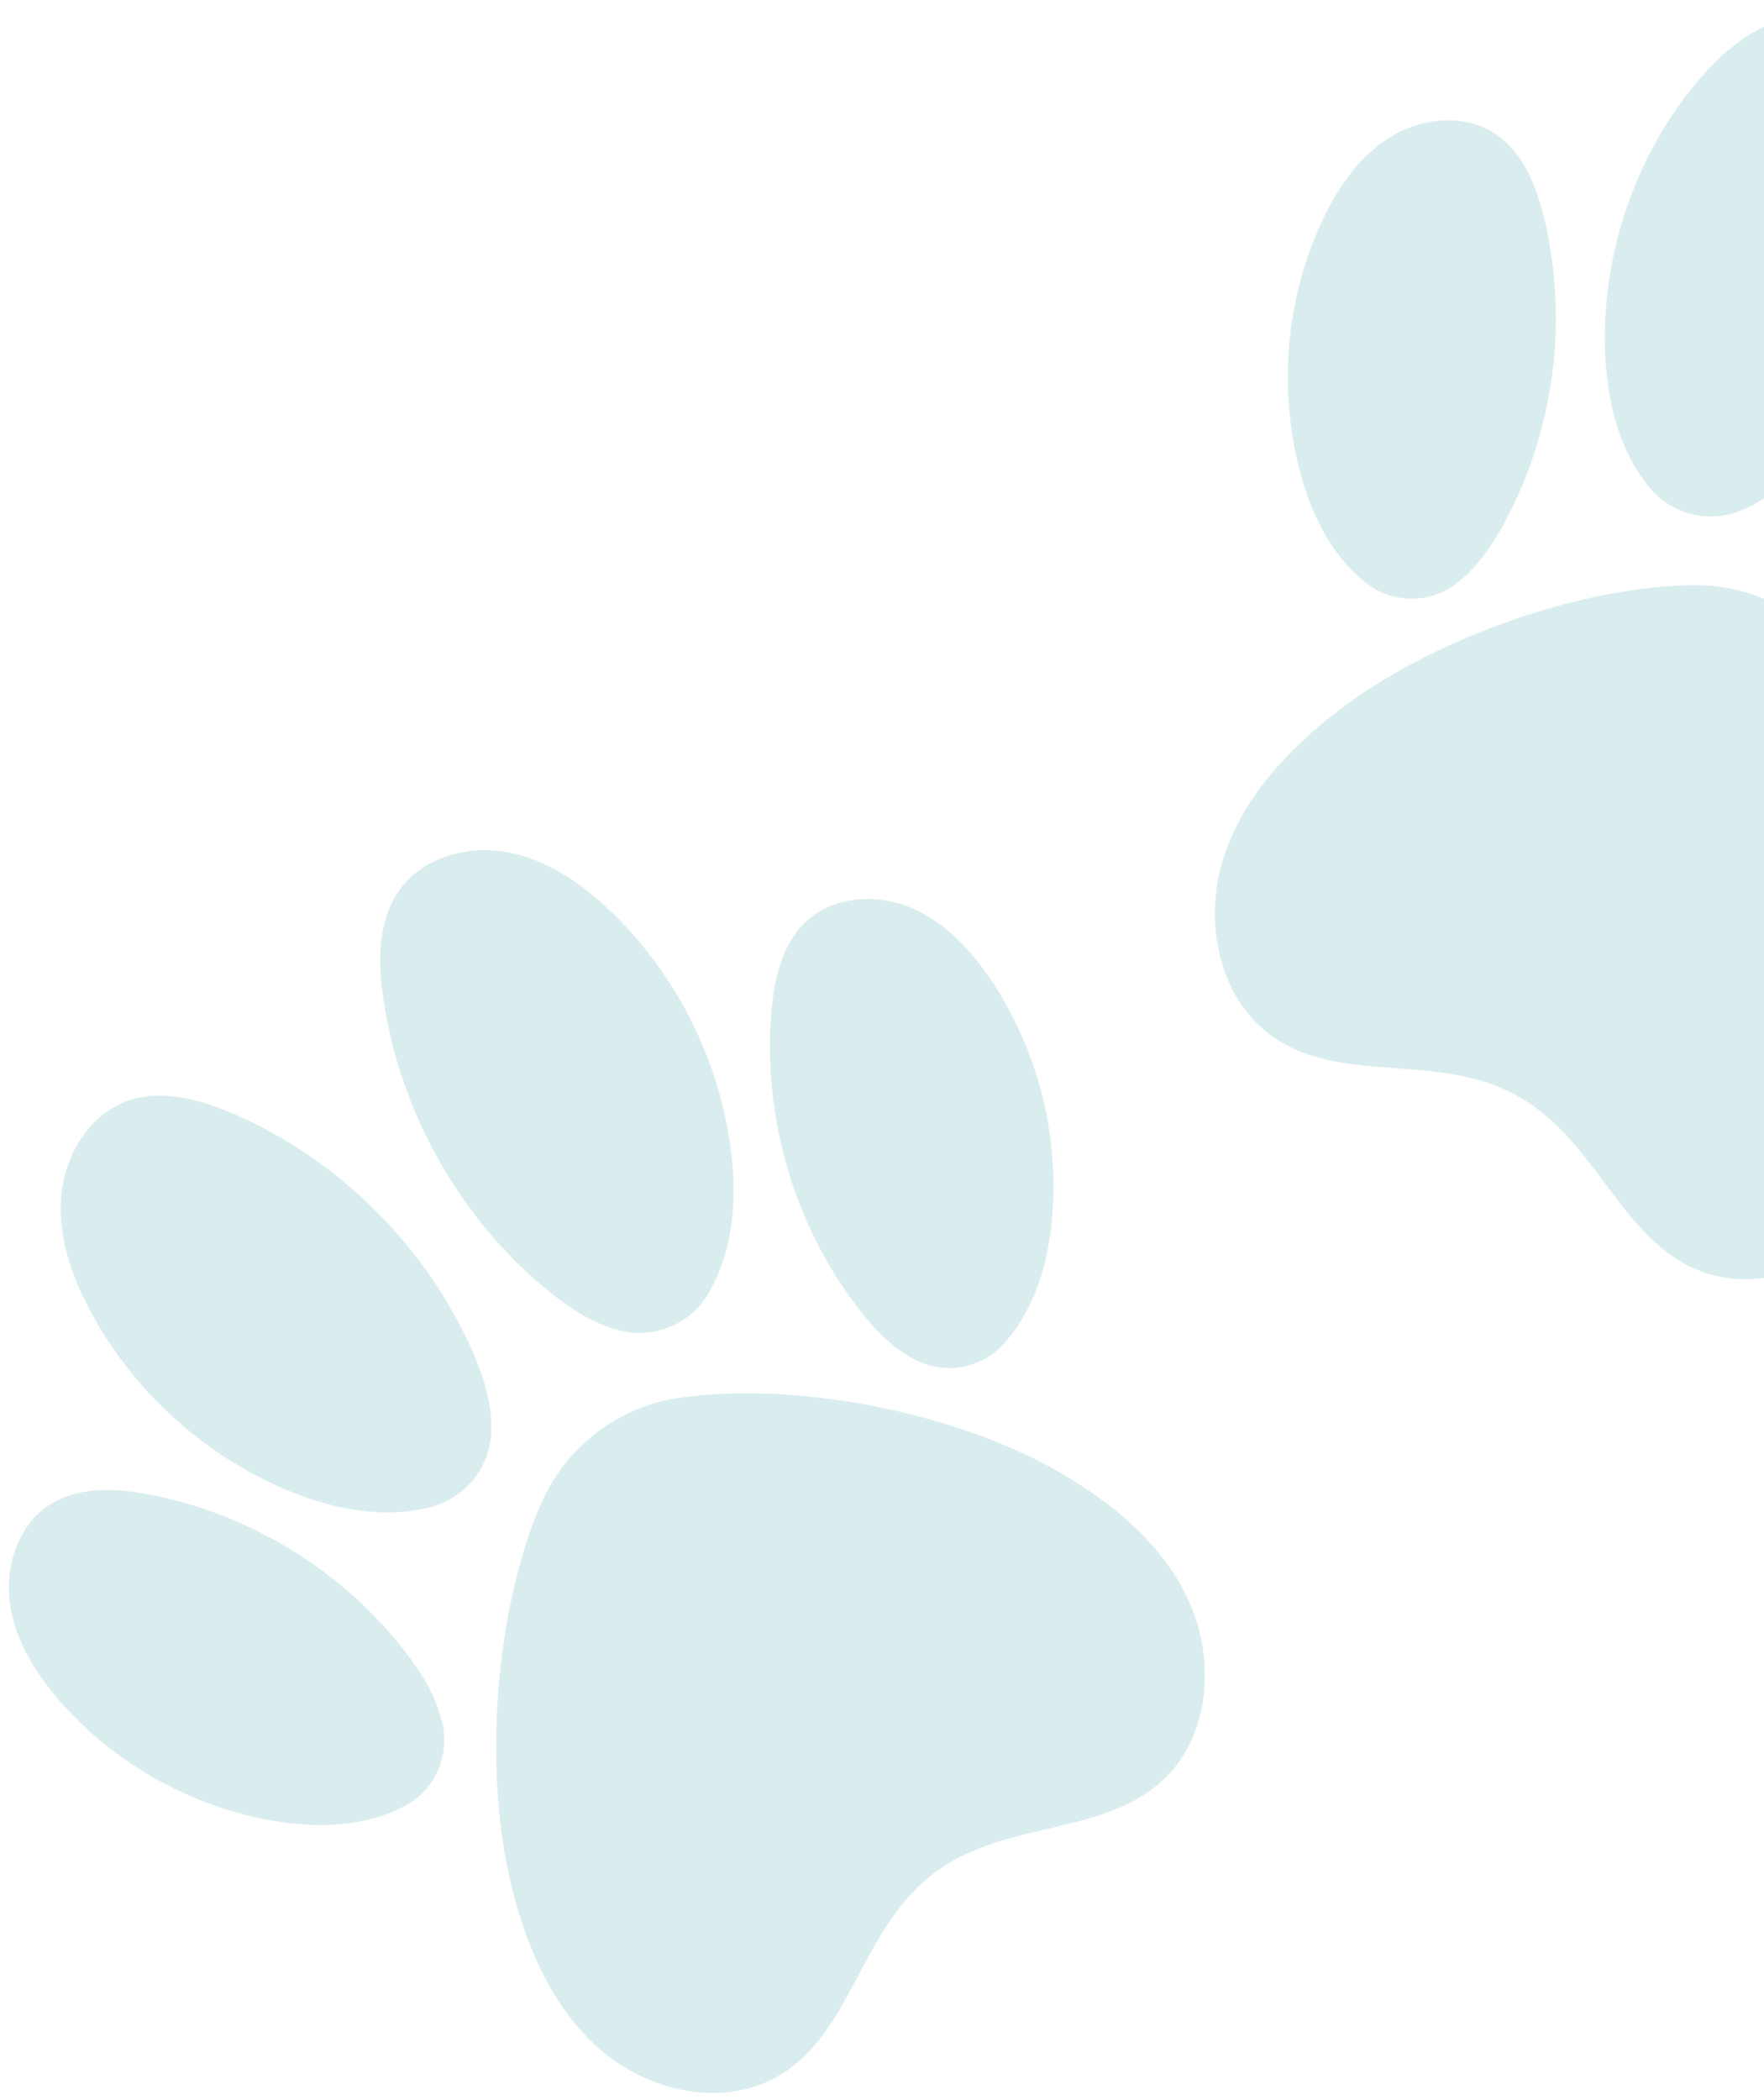 <svg width="126" height="150" viewBox="0 0 126 150" fill="none" xmlns="http://www.w3.org/2000/svg">
<path d="M64.961 96.902C65.121 96.989 65.266 97.077 65.425 97.15C67.499 98.185 70.007 97.762 71.602 96.07L71.617 96.056C73.878 93.65 74.864 90.281 75.154 86.985C75.662 81.138 74.154 75.129 70.95 70.229C69.485 67.998 67.6 65.927 65.164 64.877C62.714 63.828 59.64 63.959 57.654 65.752C55.856 67.371 55.291 69.938 55.088 72.344C54.493 79.752 56.697 87.35 61.163 93.256C62.221 94.656 63.439 95.998 64.961 96.902Z" fill="#DAEDEE"/>
<path d="M38.849 91.944C40.328 93.168 41.937 94.306 43.764 94.889C43.953 94.948 44.127 94.991 44.315 95.035C46.751 95.648 49.317 94.569 50.593 92.396C50.593 92.396 50.608 92.381 50.608 92.367C52.435 89.26 52.667 85.44 52.174 81.881C51.304 75.552 48.259 69.559 43.677 65.14C41.589 63.128 39.096 61.392 36.254 60.867C33.397 60.342 30.178 61.232 28.497 63.623C26.989 65.767 26.989 68.64 27.366 71.236C28.511 79.242 32.687 86.767 38.849 91.944Z" fill="#DAEDEE"/>
<path d="M35.093 102.166C35.093 101.977 35.093 101.787 35.093 101.598C35.006 99.673 34.353 97.806 33.541 96.056C30.163 88.721 24.015 82.713 16.635 79.534C14.228 78.498 11.474 77.755 9.023 78.659C6.312 79.665 4.601 82.582 4.369 85.484C4.137 88.386 5.152 91.258 6.544 93.81C9.589 99.41 14.562 103.916 20.419 106.396C23.725 107.795 27.452 108.554 30.902 107.606C30.917 107.606 30.931 107.591 30.931 107.591C33.353 106.891 35.049 104.689 35.093 102.166Z" fill="#DAEDEE"/>
<path d="M74.891 104.718C67.627 100.781 56.594 98.637 48.46 99.848C44.11 100.489 40.384 103.377 38.629 107.431C35.352 115.029 34.555 126.301 36.454 134.366C37.513 138.872 39.398 143.363 42.863 146.382C46.343 149.415 51.678 150.596 55.651 148.249C60.871 145.157 61.451 137.851 66.613 133.87C71.774 129.889 78.937 131.23 83.257 126.957C86.534 123.72 86.795 118.222 84.78 114.066C82.764 109.91 78.937 106.92 74.891 104.718Z" fill="#DAEDEE"/>
<path d="M29.002 118.047C24.493 112.17 17.765 108.058 10.501 106.716C8.138 106.279 5.528 106.177 3.498 107.504C1.265 108.962 0.338 111.923 0.714 114.577C1.091 117.216 2.599 119.593 4.354 121.591C8.225 125.98 13.604 128.999 19.346 130.02C22.594 130.603 26.088 130.516 28.973 128.955C28.988 128.941 29.002 128.941 29.002 128.941C31.032 127.833 32.091 125.499 31.627 123.224C31.598 123.064 31.554 122.889 31.496 122.714C31.047 120.993 30.075 119.462 29.002 118.047Z" fill="#DAEDEE"/>
<path d="M127.146 1.413C124.406 2.375 122.217 4.475 120.462 6.794C116.605 11.869 114.518 18.27 114.633 24.658C114.706 28.26 115.518 31.993 117.78 34.778C117.794 34.793 117.794 34.793 117.809 34.808C119.404 36.762 122.101 37.418 124.42 36.441C124.594 36.368 124.768 36.281 124.942 36.208C126.668 35.347 128.089 33.991 129.35 32.533C134.642 26.466 137.615 18.373 137.528 10.294C137.499 7.669 137.049 4.84 135.237 2.944C133.207 0.829 129.872 0.45 127.146 1.413Z" fill="#DAEDEE"/>
<path d="M121.362 90.748C125.639 92.454 130.728 90.456 133.701 86.927C136.659 83.398 137.833 78.659 138.196 74.05C138.833 65.782 136.325 54.772 131.917 47.772C129.569 44.024 125.436 41.764 121.029 41.793C112.793 41.866 102.223 45.686 95.67 50.703C92.001 53.503 88.681 57.047 87.333 61.465C85.984 65.884 87.072 71.279 90.812 73.977C95.728 77.536 102.615 75.1 108.313 78.236C114.04 81.371 115.722 88.517 121.362 90.748Z" fill="#DAEDEE"/>
<path d="M97.599 41.647C97.614 41.647 97.614 41.661 97.628 41.676C99.455 43.091 102.007 43.134 103.892 41.778C104.037 41.676 104.167 41.574 104.298 41.457C105.661 40.334 106.661 38.818 107.502 37.257C111.011 30.724 112.04 22.879 110.315 15.66C109.749 13.298 108.793 10.862 106.777 9.535C104.544 8.077 101.485 8.412 99.223 9.841C96.976 11.256 95.424 13.604 94.323 16.025C91.901 21.362 91.336 27.531 92.742 33.218C93.51 36.441 94.989 39.62 97.599 41.647Z" fill="#DAEDEE"/>
</svg>
